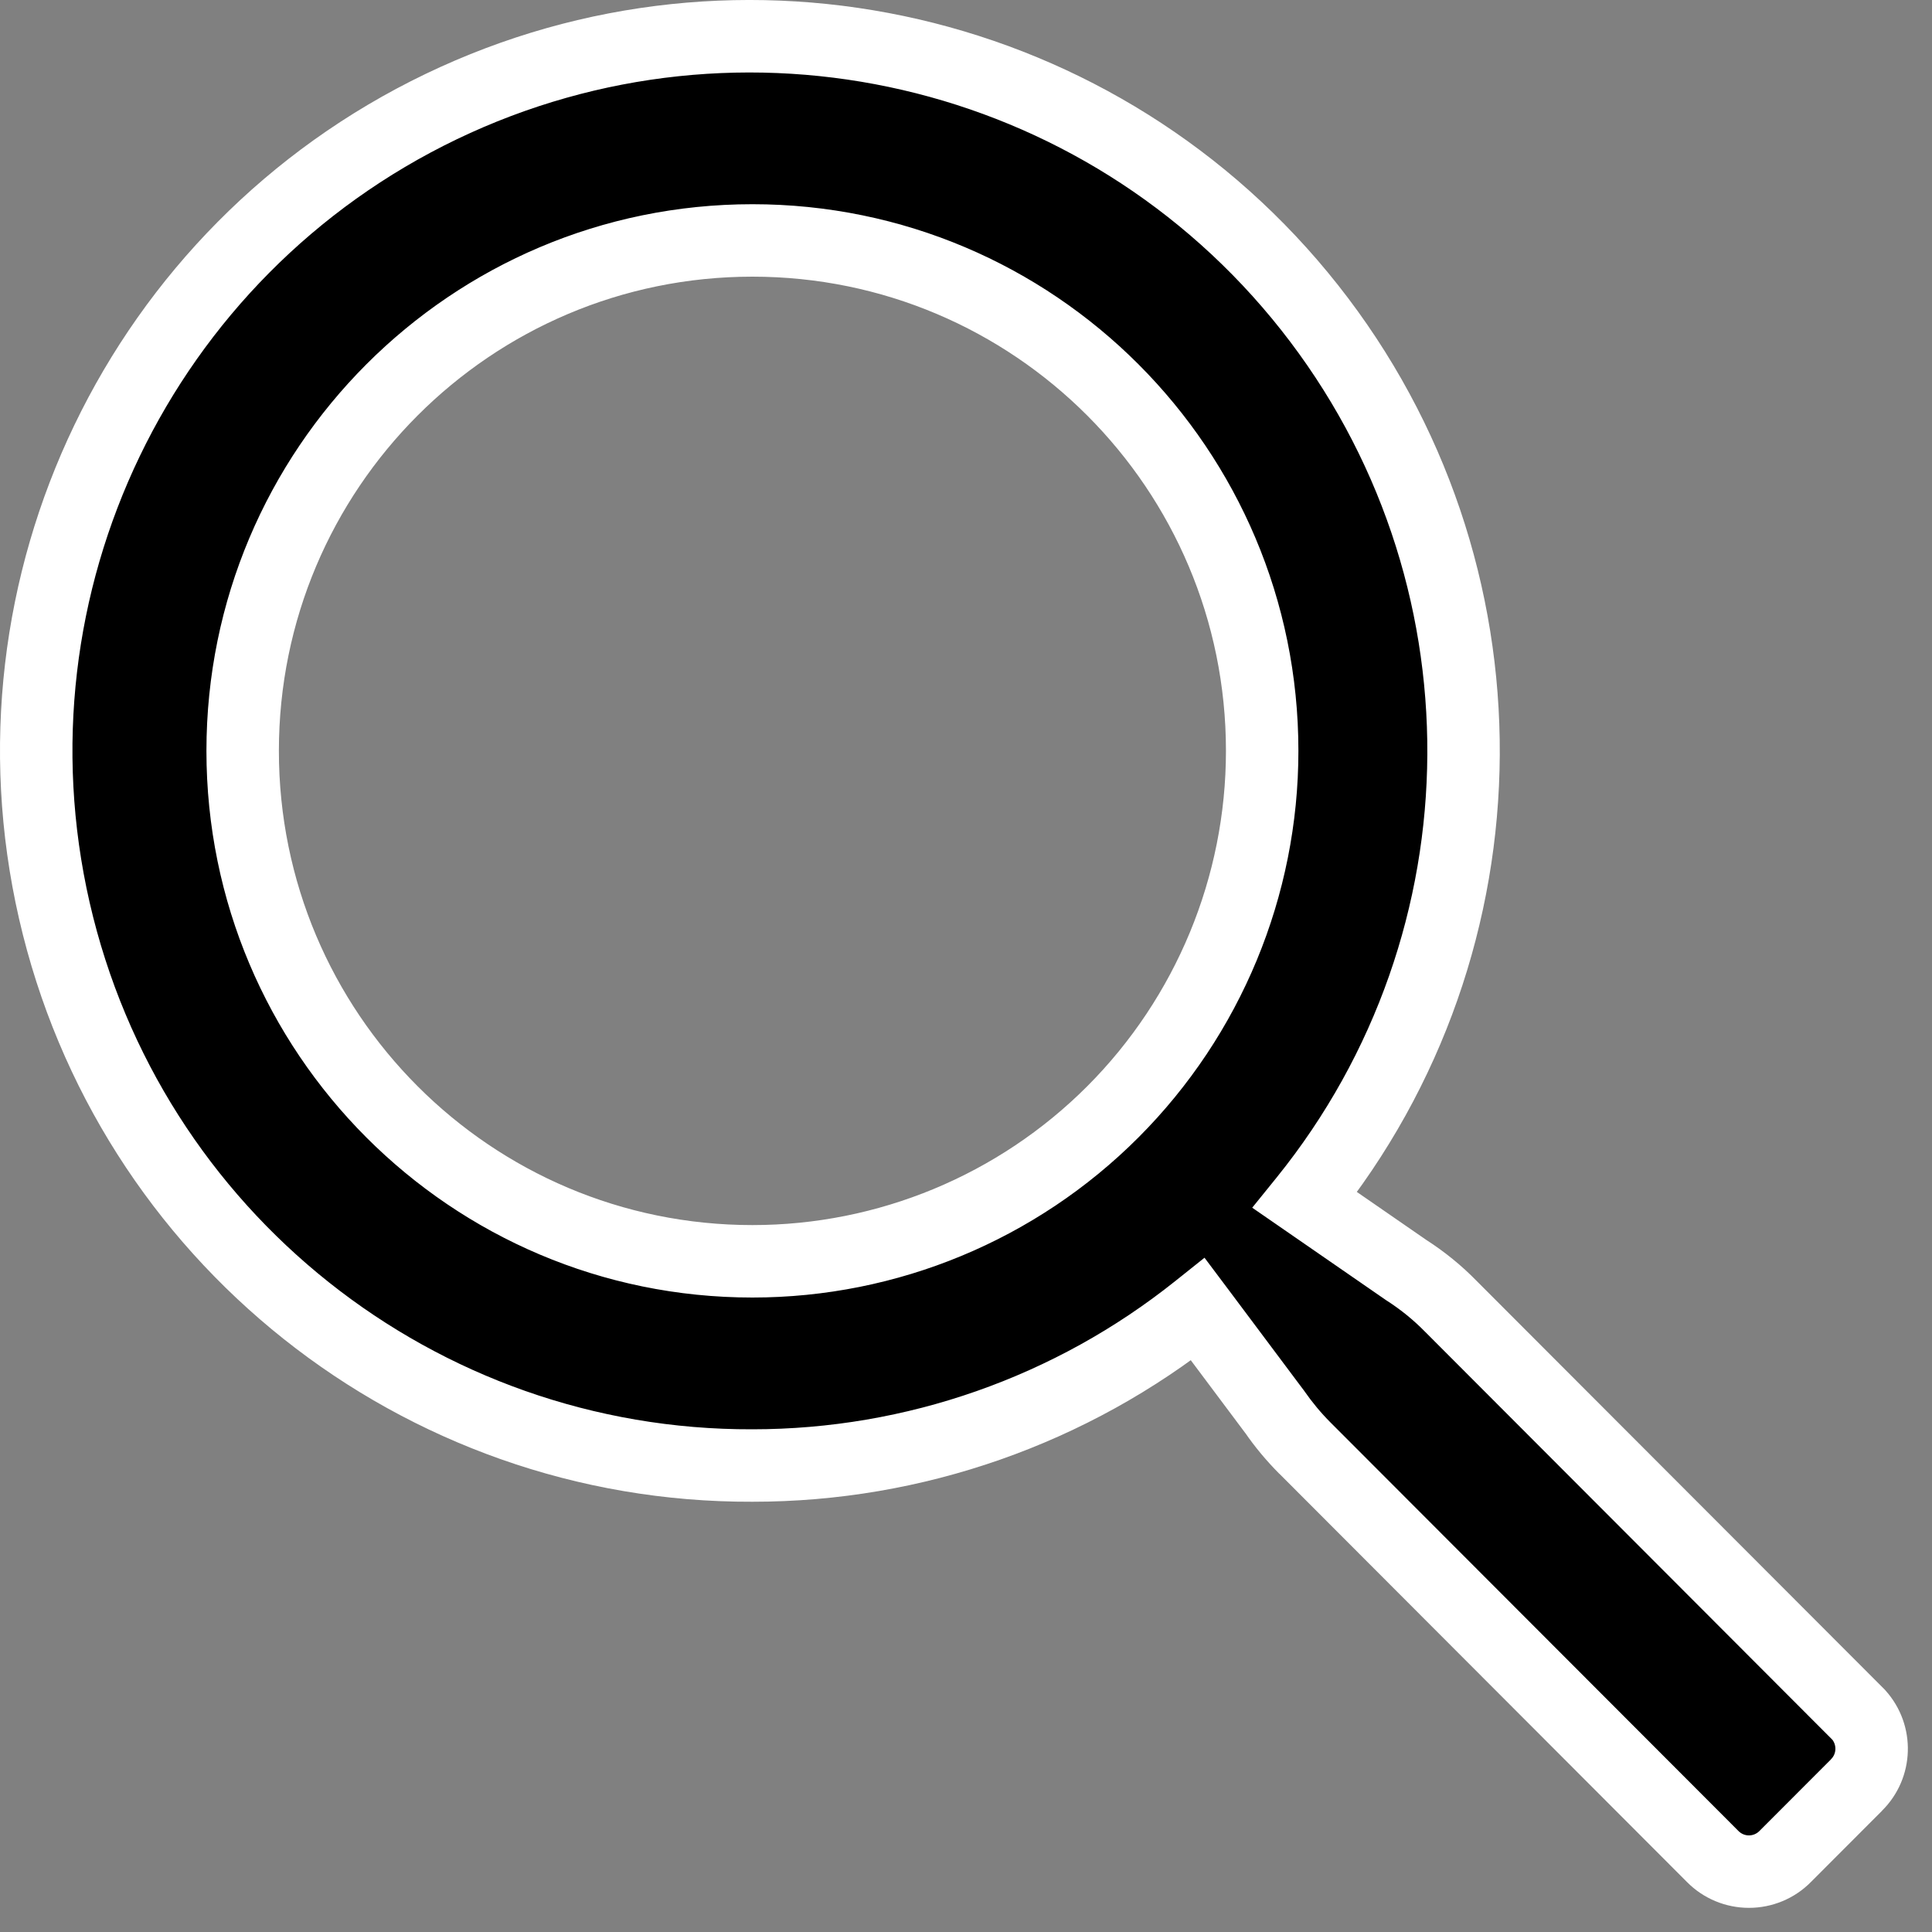 <svg width="20" height="20" viewBox="0 0 20 20" fill="none" xmlns="http://www.w3.org/2000/svg">
    <rect x="0" y="0" width="20" height="20" fill="#808080" stroke="none"/>
    <path fill-rule="evenodd" clip-rule="evenodd" d="M15.018 13.522L19.239 17.75C19.428 17.959 19.419 18.28 19.218 18.479L18.48 19.219C18.381 19.319 18.246 19.375 18.105 19.375C17.964 19.375 17.829 19.319 17.73 19.219L13.509 14.991C13.392 14.874 13.286 14.747 13.192 14.611L12.401 13.554C11.091 14.601 9.465 15.171 7.789 15.171C4.335 15.183 1.334 12.797 0.563 9.427C-0.209 6.056 1.454 2.599 4.568 1.103C7.682 -0.393 11.415 0.472 13.557 3.184C15.7 5.897 15.68 9.734 13.509 12.423L14.564 13.152C14.729 13.258 14.881 13.382 15.018 13.522ZM2.512 7.773C2.512 10.691 4.875 13.057 7.789 13.057C9.189 13.057 10.531 12.5 11.52 11.509C12.51 10.518 13.066 9.174 13.066 7.773C13.066 4.855 10.703 2.489 7.789 2.489C4.875 2.489 2.512 4.855 2.512 7.773Z" fill="black"/>
    <path d="M19.239 17.75L19.518 17.499L19.512 17.492L19.505 17.485L19.239 17.75ZM15.018 13.522L14.75 13.784L14.753 13.787L15.018 13.522ZM19.218 18.479L18.954 18.212L18.953 18.214L19.218 18.479ZM18.48 19.219L18.214 18.954L18.213 18.955L18.48 19.219ZM17.73 19.219L17.997 18.955L17.996 18.954L17.73 19.219ZM13.509 14.991L13.243 15.256L13.244 15.256L13.509 14.991ZM13.192 14.611L13.501 14.398L13.497 14.392L13.492 14.386L13.192 14.611ZM12.401 13.554L12.701 13.329L12.469 13.02L12.167 13.261L12.401 13.554ZM7.789 15.171L7.789 14.796L7.788 14.796L7.789 15.171ZM0.563 9.427L0.197 9.51L0.563 9.427ZM4.568 1.103L4.406 0.765L4.568 1.103ZM13.557 3.184L13.263 3.417L13.557 3.184ZM13.509 12.423L13.217 12.188L12.963 12.502L13.296 12.732L13.509 12.423ZM14.564 13.152L14.351 13.461L14.362 13.468L14.564 13.152ZM11.52 11.509L11.786 11.774L11.52 11.509ZM19.239 17.75L19.505 17.485L15.283 13.257L15.018 13.522L14.753 13.787L18.974 18.015L19.239 17.75ZM19.218 18.479L19.482 18.745C19.825 18.406 19.841 17.858 19.518 17.499L19.239 17.75L18.961 18C19.015 18.061 19.013 18.155 18.954 18.212L19.218 18.479ZM18.48 19.219L18.745 19.484L19.484 18.744L19.218 18.479L18.953 18.214L18.214 18.954L18.48 19.219ZM18.105 19.375V19.75C18.346 19.75 18.577 19.654 18.746 19.483L18.48 19.219L18.213 18.955C18.184 18.984 18.145 19 18.105 19V19.375ZM17.73 19.219L17.464 19.483C17.633 19.654 17.864 19.75 18.105 19.75V19.375V19C18.064 19 18.026 18.984 17.997 18.955L17.73 19.219ZM13.509 14.991L13.244 15.256L17.465 19.484L17.73 19.219L17.996 18.954L13.774 14.726L13.509 14.991ZM13.192 14.611L12.884 14.824C12.99 14.979 13.111 15.123 13.243 15.256L13.509 14.991L13.774 14.726C13.674 14.626 13.582 14.515 13.501 14.398L13.192 14.611ZM12.401 13.554L12.101 13.779L12.892 14.836L13.192 14.611L13.492 14.386L12.701 13.329L12.401 13.554ZM7.789 15.171L7.789 15.546C9.55 15.547 11.259 14.947 12.635 13.847L12.401 13.554L12.167 13.261C10.923 14.255 9.38 14.796 7.789 14.796L7.789 15.171ZM0.563 9.427L0.197 9.51C1.008 13.052 4.161 15.559 7.79 15.546L7.789 15.171L7.788 14.796C4.51 14.807 1.661 12.543 0.928 9.343L0.563 9.427ZM4.568 1.103L4.406 0.765C1.134 2.337 -0.614 5.969 0.197 9.51L0.563 9.427L0.928 9.343C0.195 6.142 1.775 2.861 4.73 1.441L4.568 1.103ZM13.557 3.184L13.852 2.952C11.601 0.102 7.678 -0.807 4.406 0.765L4.568 1.103L4.73 1.441C7.686 0.022 11.229 0.842 13.263 3.417L13.557 3.184ZM13.509 12.423L13.801 12.659C16.081 9.833 16.103 5.802 13.852 2.952L13.557 3.184L13.263 3.417C15.297 5.992 15.278 9.634 13.217 12.188L13.509 12.423ZM14.564 13.152L14.777 12.844L13.722 12.115L13.509 12.423L13.296 12.732L14.351 13.461L14.564 13.152ZM15.018 13.522L15.287 13.261C15.13 13.1 14.955 12.958 14.767 12.837L14.564 13.152L14.362 13.468C14.503 13.559 14.633 13.665 14.75 13.784L15.018 13.522ZM7.789 13.057V12.682C5.082 12.682 2.887 10.485 2.887 7.773H2.512H2.137C2.137 10.898 4.667 13.432 7.789 13.432V13.057ZM11.52 11.509L11.255 11.245C10.336 12.165 9.089 12.682 7.789 12.682V13.057V13.432C9.288 13.432 10.726 12.836 11.786 11.774L11.52 11.509ZM13.066 7.773H12.691C12.691 9.075 12.174 10.324 11.255 11.245L11.52 11.509L11.786 11.774C12.845 10.713 13.441 9.274 13.441 7.773H13.066ZM7.789 2.489V2.864C10.496 2.864 12.691 5.061 12.691 7.773H13.066H13.441C13.441 4.648 10.911 2.114 7.789 2.114V2.489ZM2.512 7.773H2.887C2.887 5.061 5.082 2.864 7.789 2.864V2.489V2.114C4.667 2.114 2.137 4.648 2.137 7.773H2.512Z" fill="white"/>
</svg>
